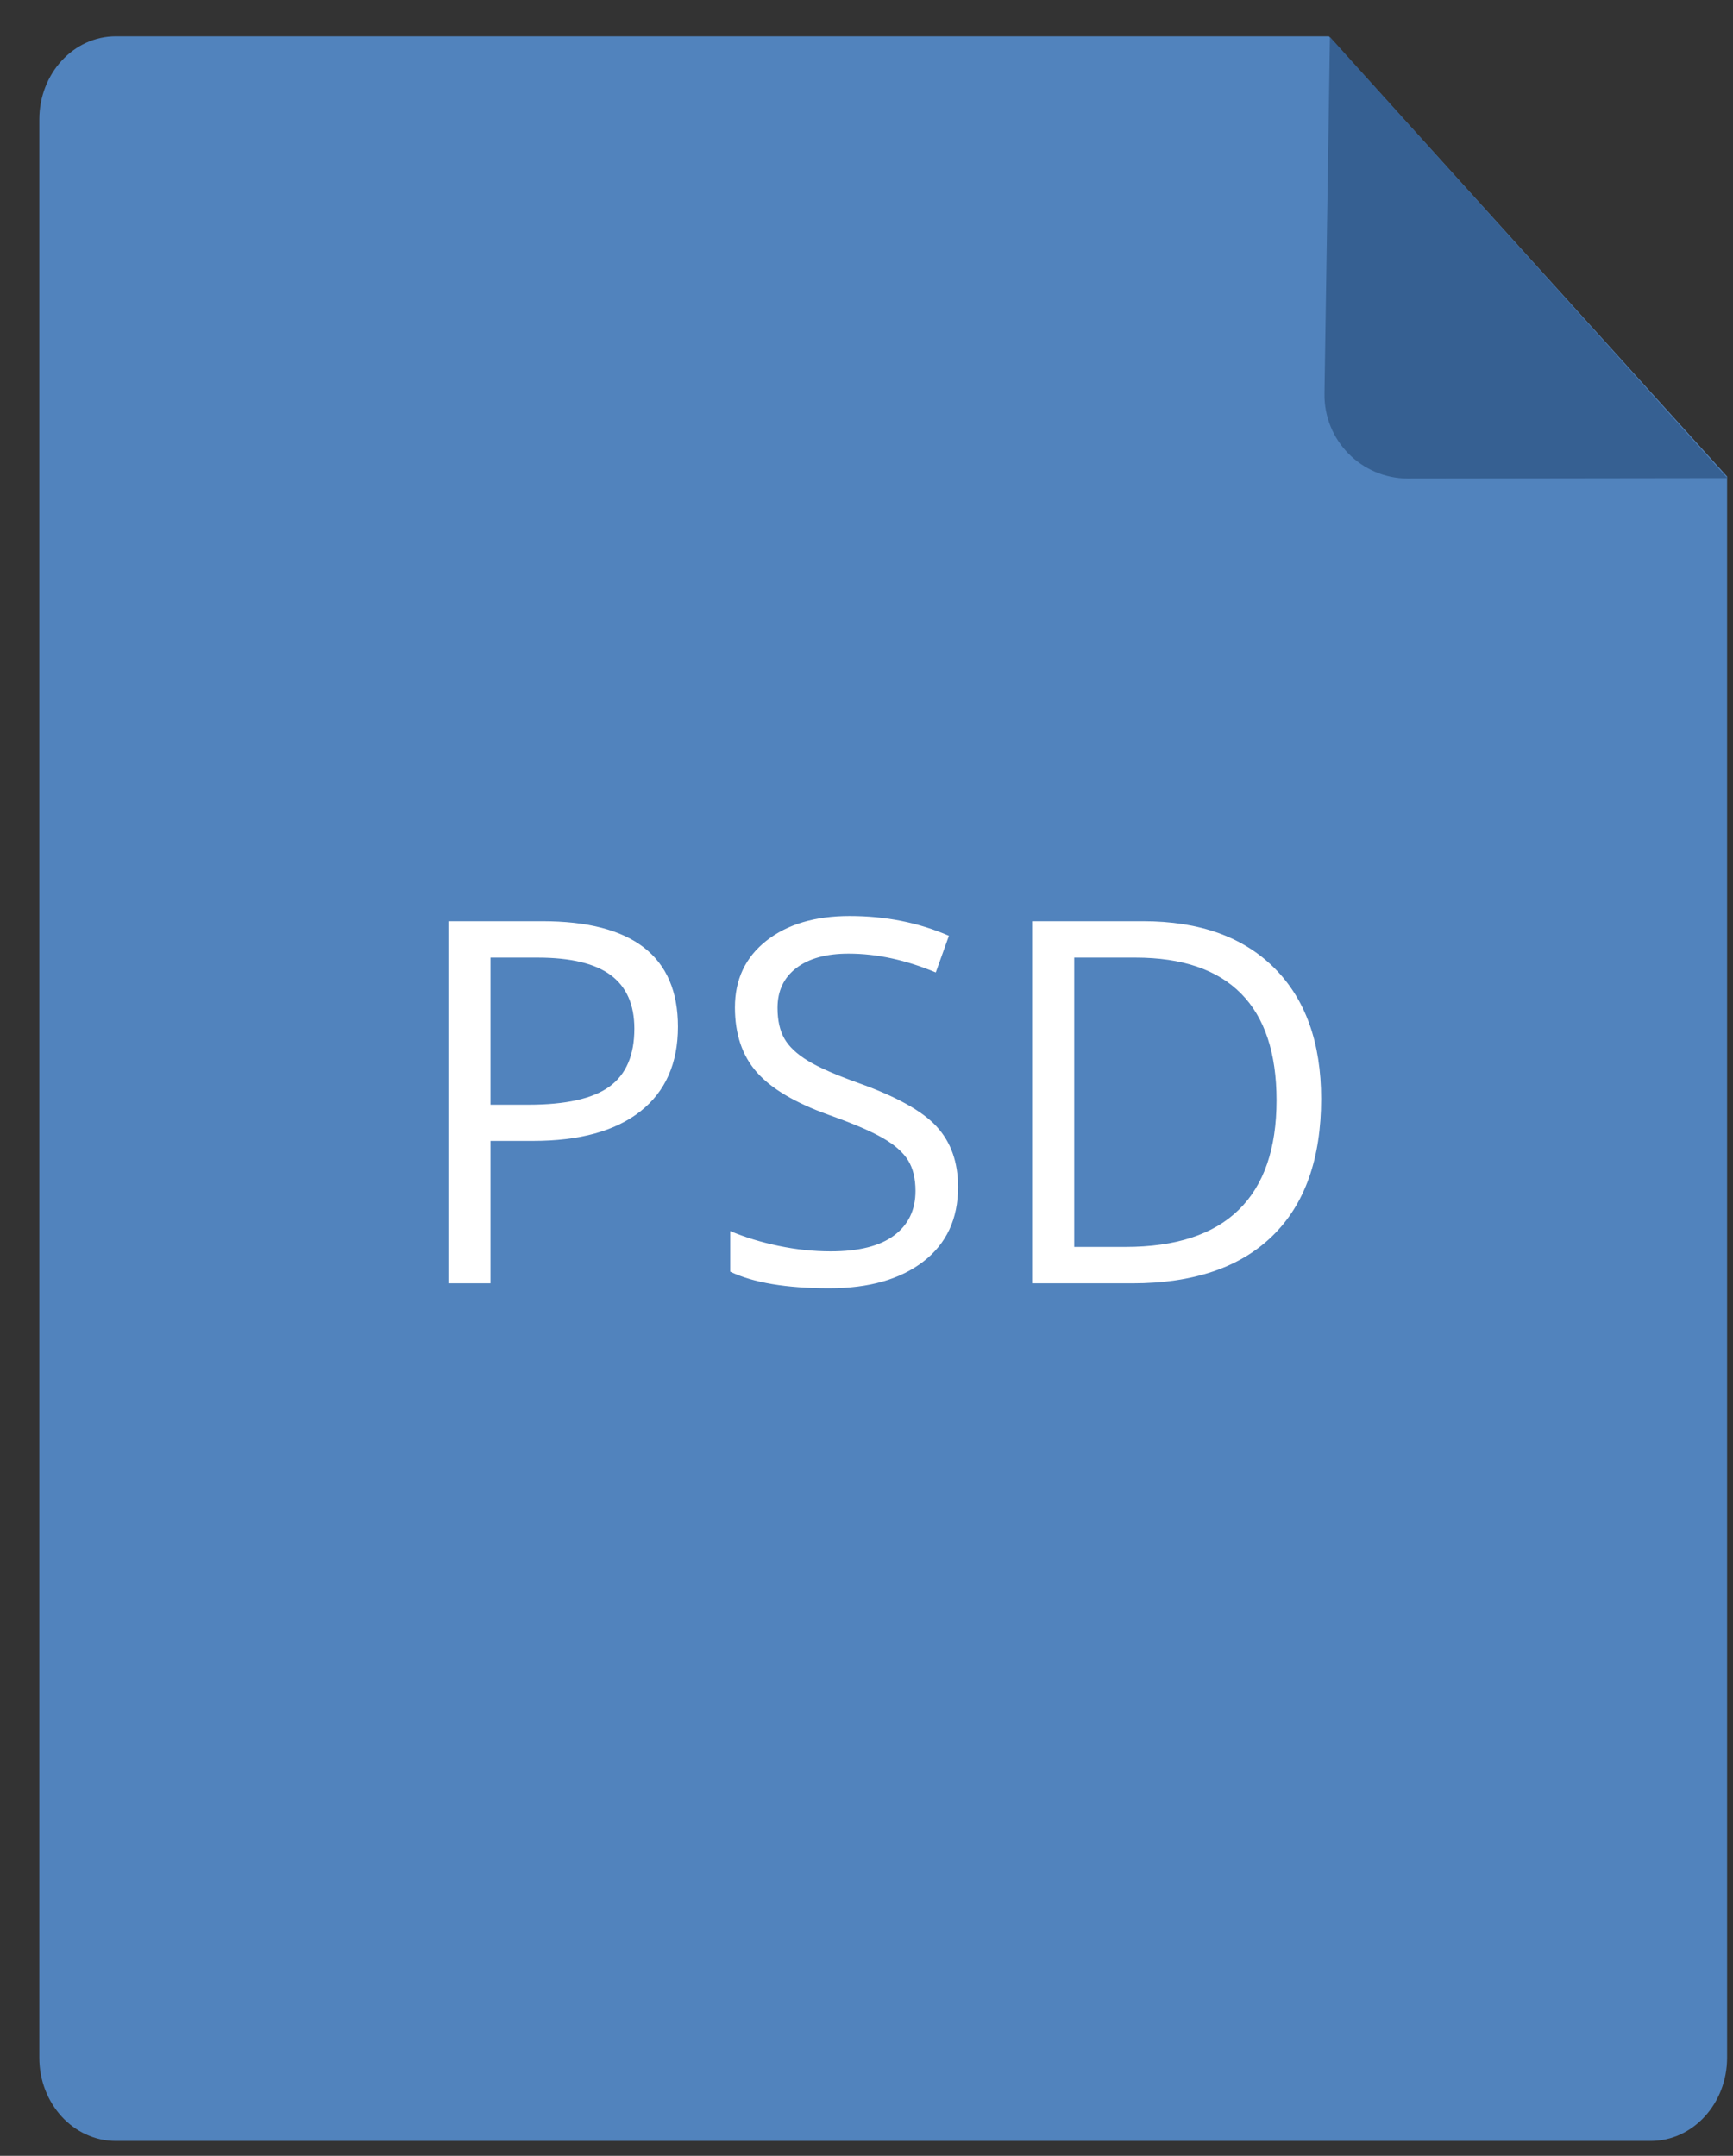 <?xml version="1.0" encoding="UTF-8" standalone="no"?>
<svg width="41px" height="51px" viewBox="0 0 41 51" version="1.1" xmlns="http://www.w3.org/2000/svg" xmlns:xlink="http://www.w3.org/1999/xlink" xmlns:sketch="http://www.bohemiancoding.com/sketch/ns">
    <rect x="0" y="0" width="41" height="51" fill="#333333" stroke="none"/>
    <!-- Generator: Sketch 3.3 (11970) - http://www.bohemiancoding.com/sketch -->
    <title>PS</title>
    <desc>Created with Sketch.</desc>
    <defs></defs>
    <g id="Page-1" stroke="none" stroke-width="1" fill="none" fill-rule="evenodd" sketch:type="MSPage">
        <g id="AttachmentIcons" sketch:type="MSArtboardGroup" transform="translate(-511, -85)">
            <g id="PS" sketch:type="MSLayerGroup" transform="translate(511, 85)">
                <g transform="translate(0.93, 0.859)" sketch:type="MSShapeGroup">
                    <g id="PDF">
                        <path d="M39.93,47.82 C39.93,48.907 39.121,49.789 38.121,49.789 L1.81,49.789 C0.81,49.789 0,48.907 0,47.82 L0,1.967 C0,0.88 0.81,0 1.81,0 L30.511,0 L39.93,10.413 L39.93,47.82 Z" id="Shape" fill="#5183BD"></path>
                        <path d="M30.534,0.016 L30.405,8.452 C30.388,9.557 31.274,10.46 32.379,10.462 L39.937,10.452 L30.534,0.016 Z" id="Path-18" fill="#366092"></path>
                    </g>
                    <path d="M15.109,23.43 C15.109,24.297 14.813,24.964 14.222,25.431 C13.63,25.897 12.783,26.131 11.682,26.131 L10.674,26.131 L10.674,29.5 L9.678,29.5 L9.678,20.934 L11.898,20.934 C14.039,20.934 15.109,21.766 15.109,23.43 L15.109,23.43 Z M10.674,25.275 L11.57,25.275 C12.453,25.275 13.092,25.133 13.486,24.848 C13.881,24.562 14.078,24.105 14.078,23.477 C14.078,22.91 13.893,22.488 13.521,22.211 C13.15,21.934 12.572,21.795 11.787,21.795 L10.674,21.795 L10.674,25.275 Z M21.736,27.221 C21.736,27.975 21.463,28.562 20.916,28.984 C20.369,29.406 19.627,29.617 18.689,29.617 C17.674,29.617 16.893,29.486 16.346,29.225 L16.346,28.264 C16.697,28.412 17.08,28.529 17.494,28.615 C17.908,28.701 18.318,28.744 18.725,28.744 C19.389,28.744 19.889,28.618 20.225,28.366 C20.561,28.114 20.729,27.764 20.729,27.314 C20.729,27.018 20.669,26.774 20.55,26.585 C20.431,26.396 20.231,26.221 19.952,26.061 C19.673,25.9 19.248,25.719 18.678,25.516 C17.881,25.23 17.312,24.893 16.97,24.502 C16.628,24.111 16.457,23.602 16.457,22.973 C16.457,22.312 16.705,21.787 17.201,21.396 C17.697,21.006 18.354,20.811 19.17,20.811 C20.021,20.811 20.805,20.967 21.52,21.279 L21.209,22.146 C20.502,21.85 19.814,21.701 19.146,21.701 C18.619,21.701 18.207,21.814 17.91,22.041 C17.613,22.268 17.465,22.582 17.465,22.984 C17.465,23.281 17.52,23.524 17.629,23.714 C17.738,23.903 17.923,24.077 18.183,24.235 C18.442,24.394 18.84,24.568 19.375,24.76 C20.273,25.08 20.892,25.424 21.229,25.791 C21.567,26.158 21.736,26.635 21.736,27.221 L21.736,27.221 Z M30.326,25.135 C30.326,26.549 29.942,27.63 29.175,28.378 C28.407,29.126 27.303,29.5 25.861,29.5 L23.488,29.5 L23.488,20.934 L26.113,20.934 C27.445,20.934 28.48,21.303 29.219,22.041 C29.957,22.779 30.326,23.811 30.326,25.135 L30.326,25.135 Z M29.271,25.17 C29.271,24.053 28.991,23.211 28.431,22.645 C27.87,22.078 27.037,21.795 25.932,21.795 L24.484,21.795 L24.484,28.639 L25.697,28.639 C26.885,28.639 27.777,28.347 28.375,27.763 C28.973,27.179 29.271,26.314 29.271,25.17 L29.271,25.17 Z" id="PSD" fill="#FFFFFF"></path>
                </g>
            </g>
        </g>
    </g>
</svg>